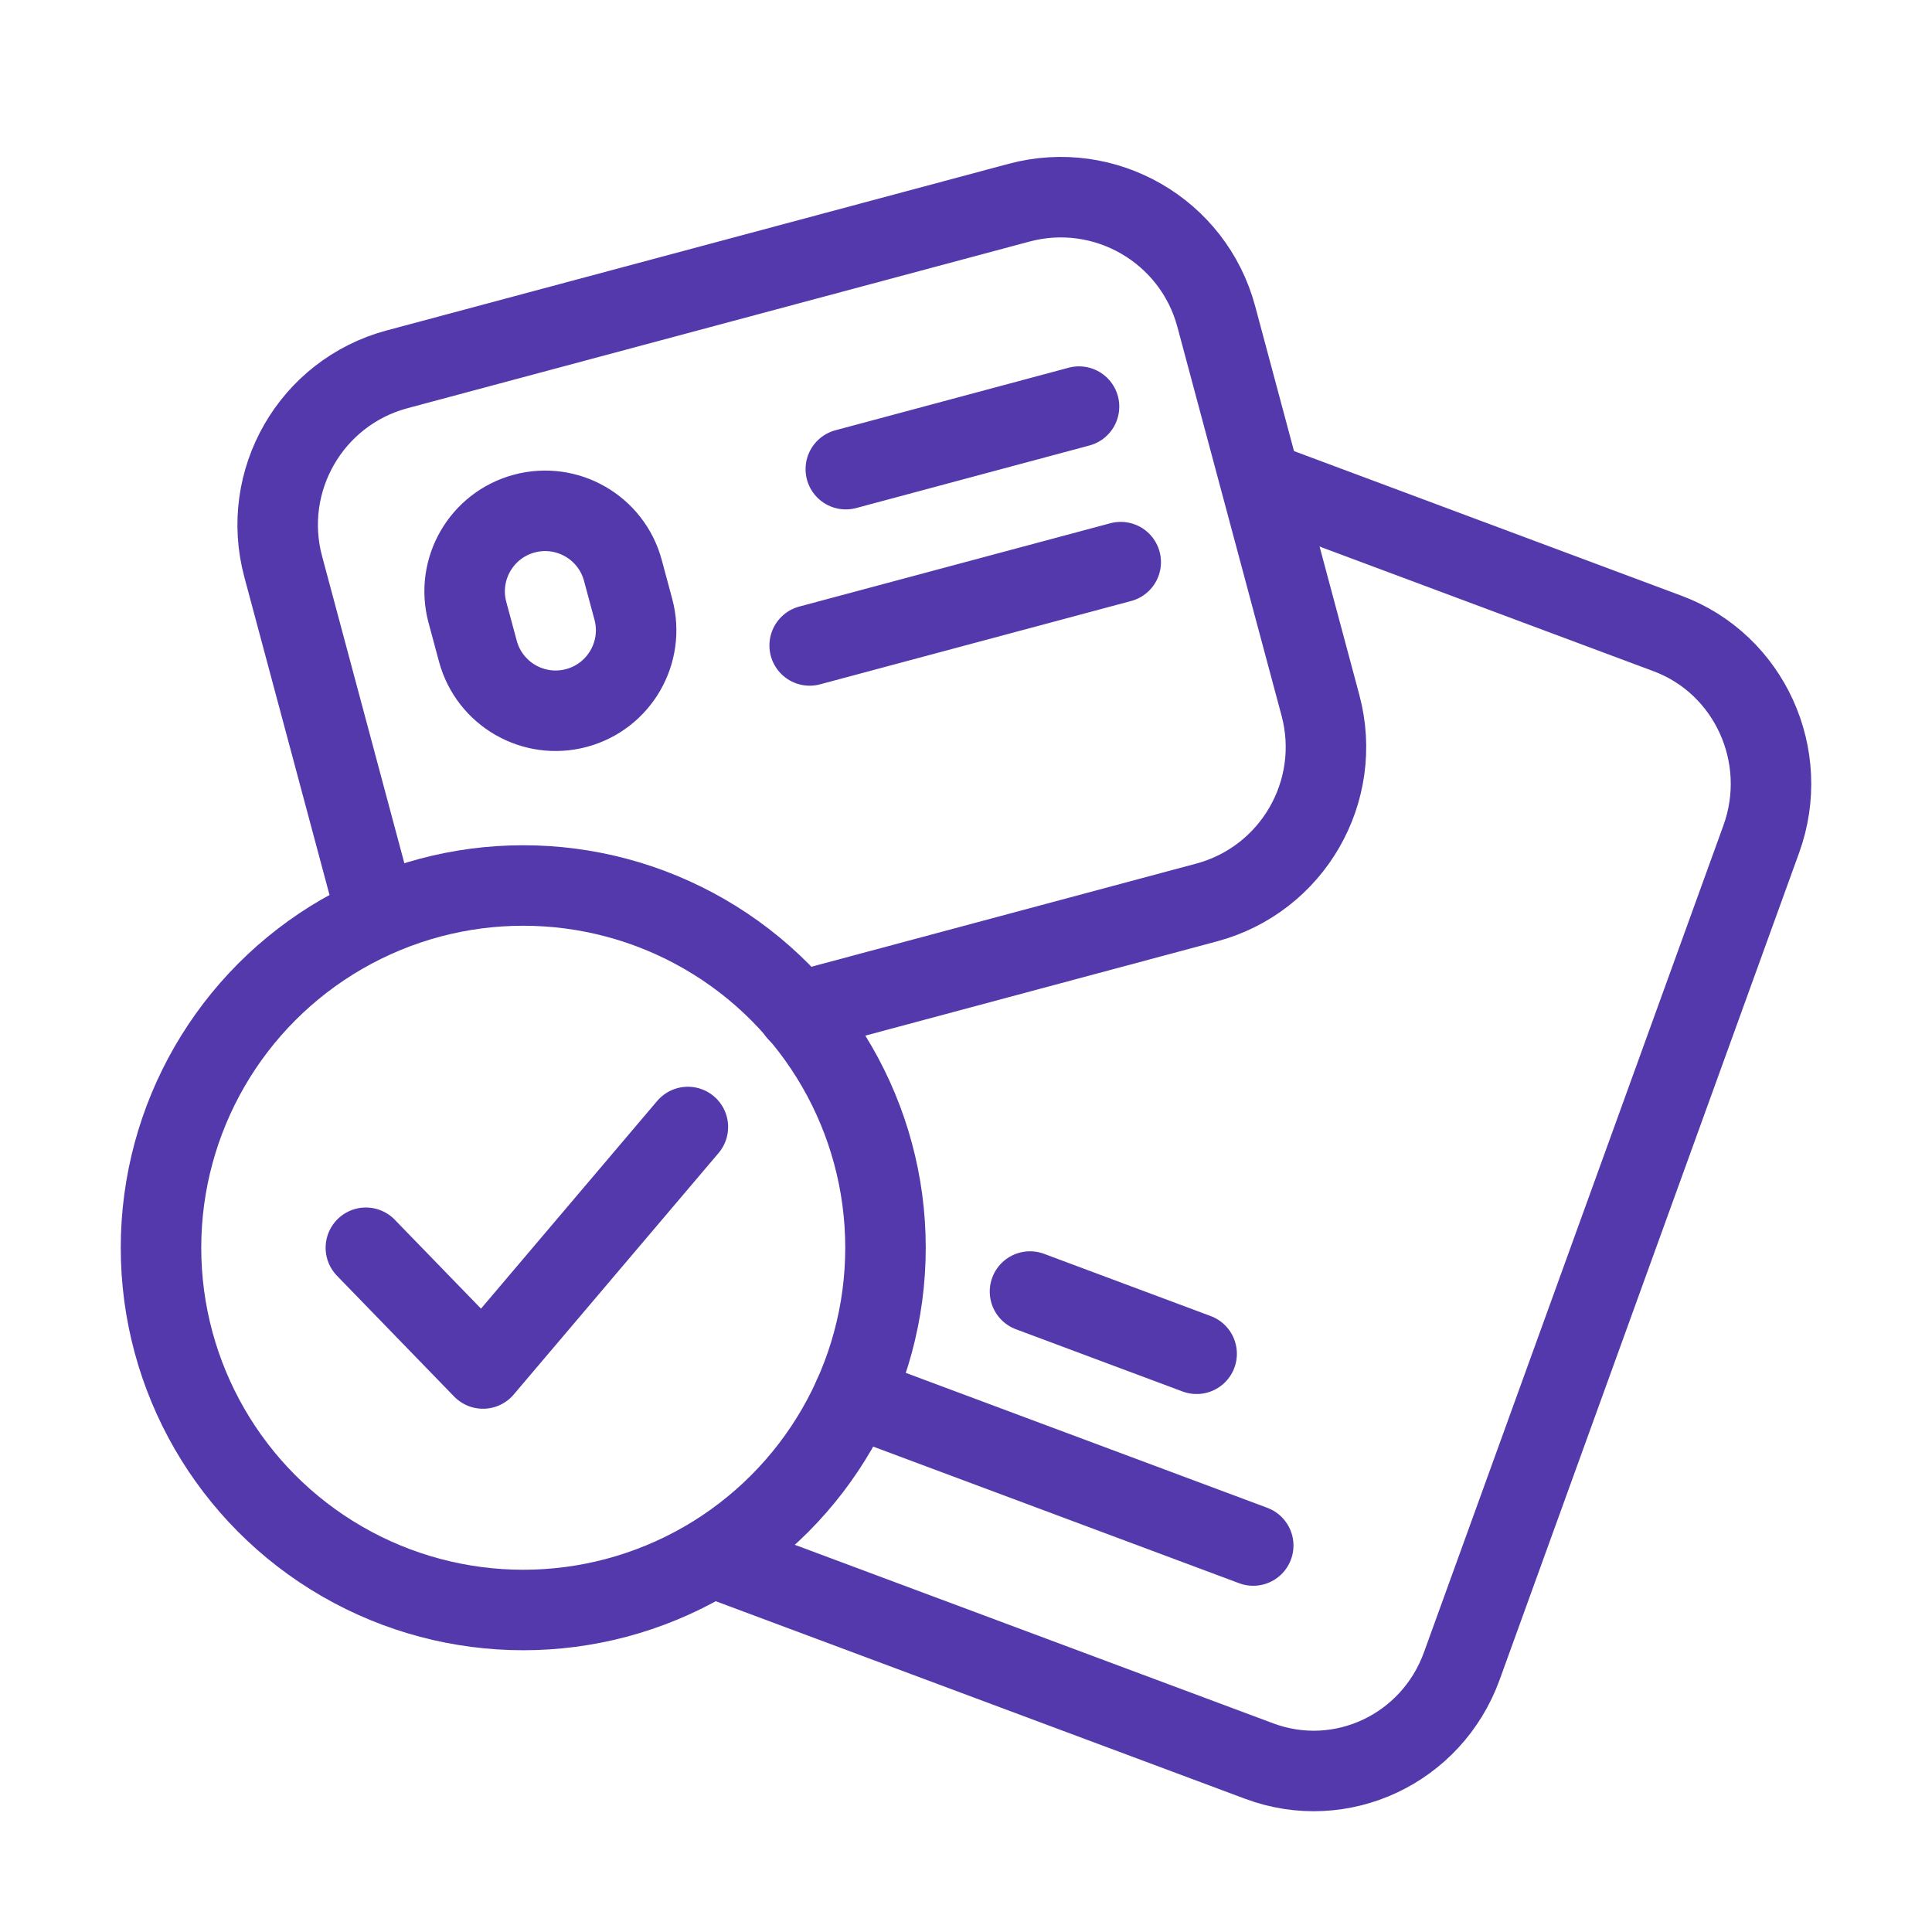 <svg width="24" height="24" viewBox="0 0 24 24" fill="none" xmlns="http://www.w3.org/2000/svg">
<path d="M15.568 19.199L10.604 17.346M14.865 16.817L12.795 16.044M15.707 6L20.716 7.87C21.732 8.249 22.253 9.393 21.879 10.424L18.159 20.696C17.785 21.728 16.659 22.256 15.643 21.877L8.896 19.359" stroke="#5439AC" stroke-linecap="round" stroke-linejoin="round"/>
<path d="M4.545 15.5L6 17L8.545 14" stroke="#5439AC" stroke-linecap="round" stroke-linejoin="round"/>
<path d="M10.507 5.828L13.404 5.051M10.058 8.018L13.922 6.983M9.911 12.572L14.989 11.211C16.056 10.925 16.689 9.828 16.403 8.761L15.109 3.932C14.823 2.865 13.726 2.232 12.659 2.518L4.932 4.588C3.865 4.874 3.232 5.971 3.518 7.038L4.681 11.379M7.161 8.795C6.627 8.938 6.079 8.621 5.936 8.088L5.806 7.605C5.663 7.071 5.98 6.523 6.513 6.38C7.047 6.237 7.595 6.554 7.738 7.087L7.868 7.57C8.011 8.104 7.694 8.652 7.161 8.795Z" stroke="#5439AC" stroke-linecap="round" stroke-linejoin="round"/>
<circle cx="6.5" cy="15.5" r="4.5" stroke="#5439AC" stroke-linecap="round" stroke-linejoin="round"/>
</svg>
